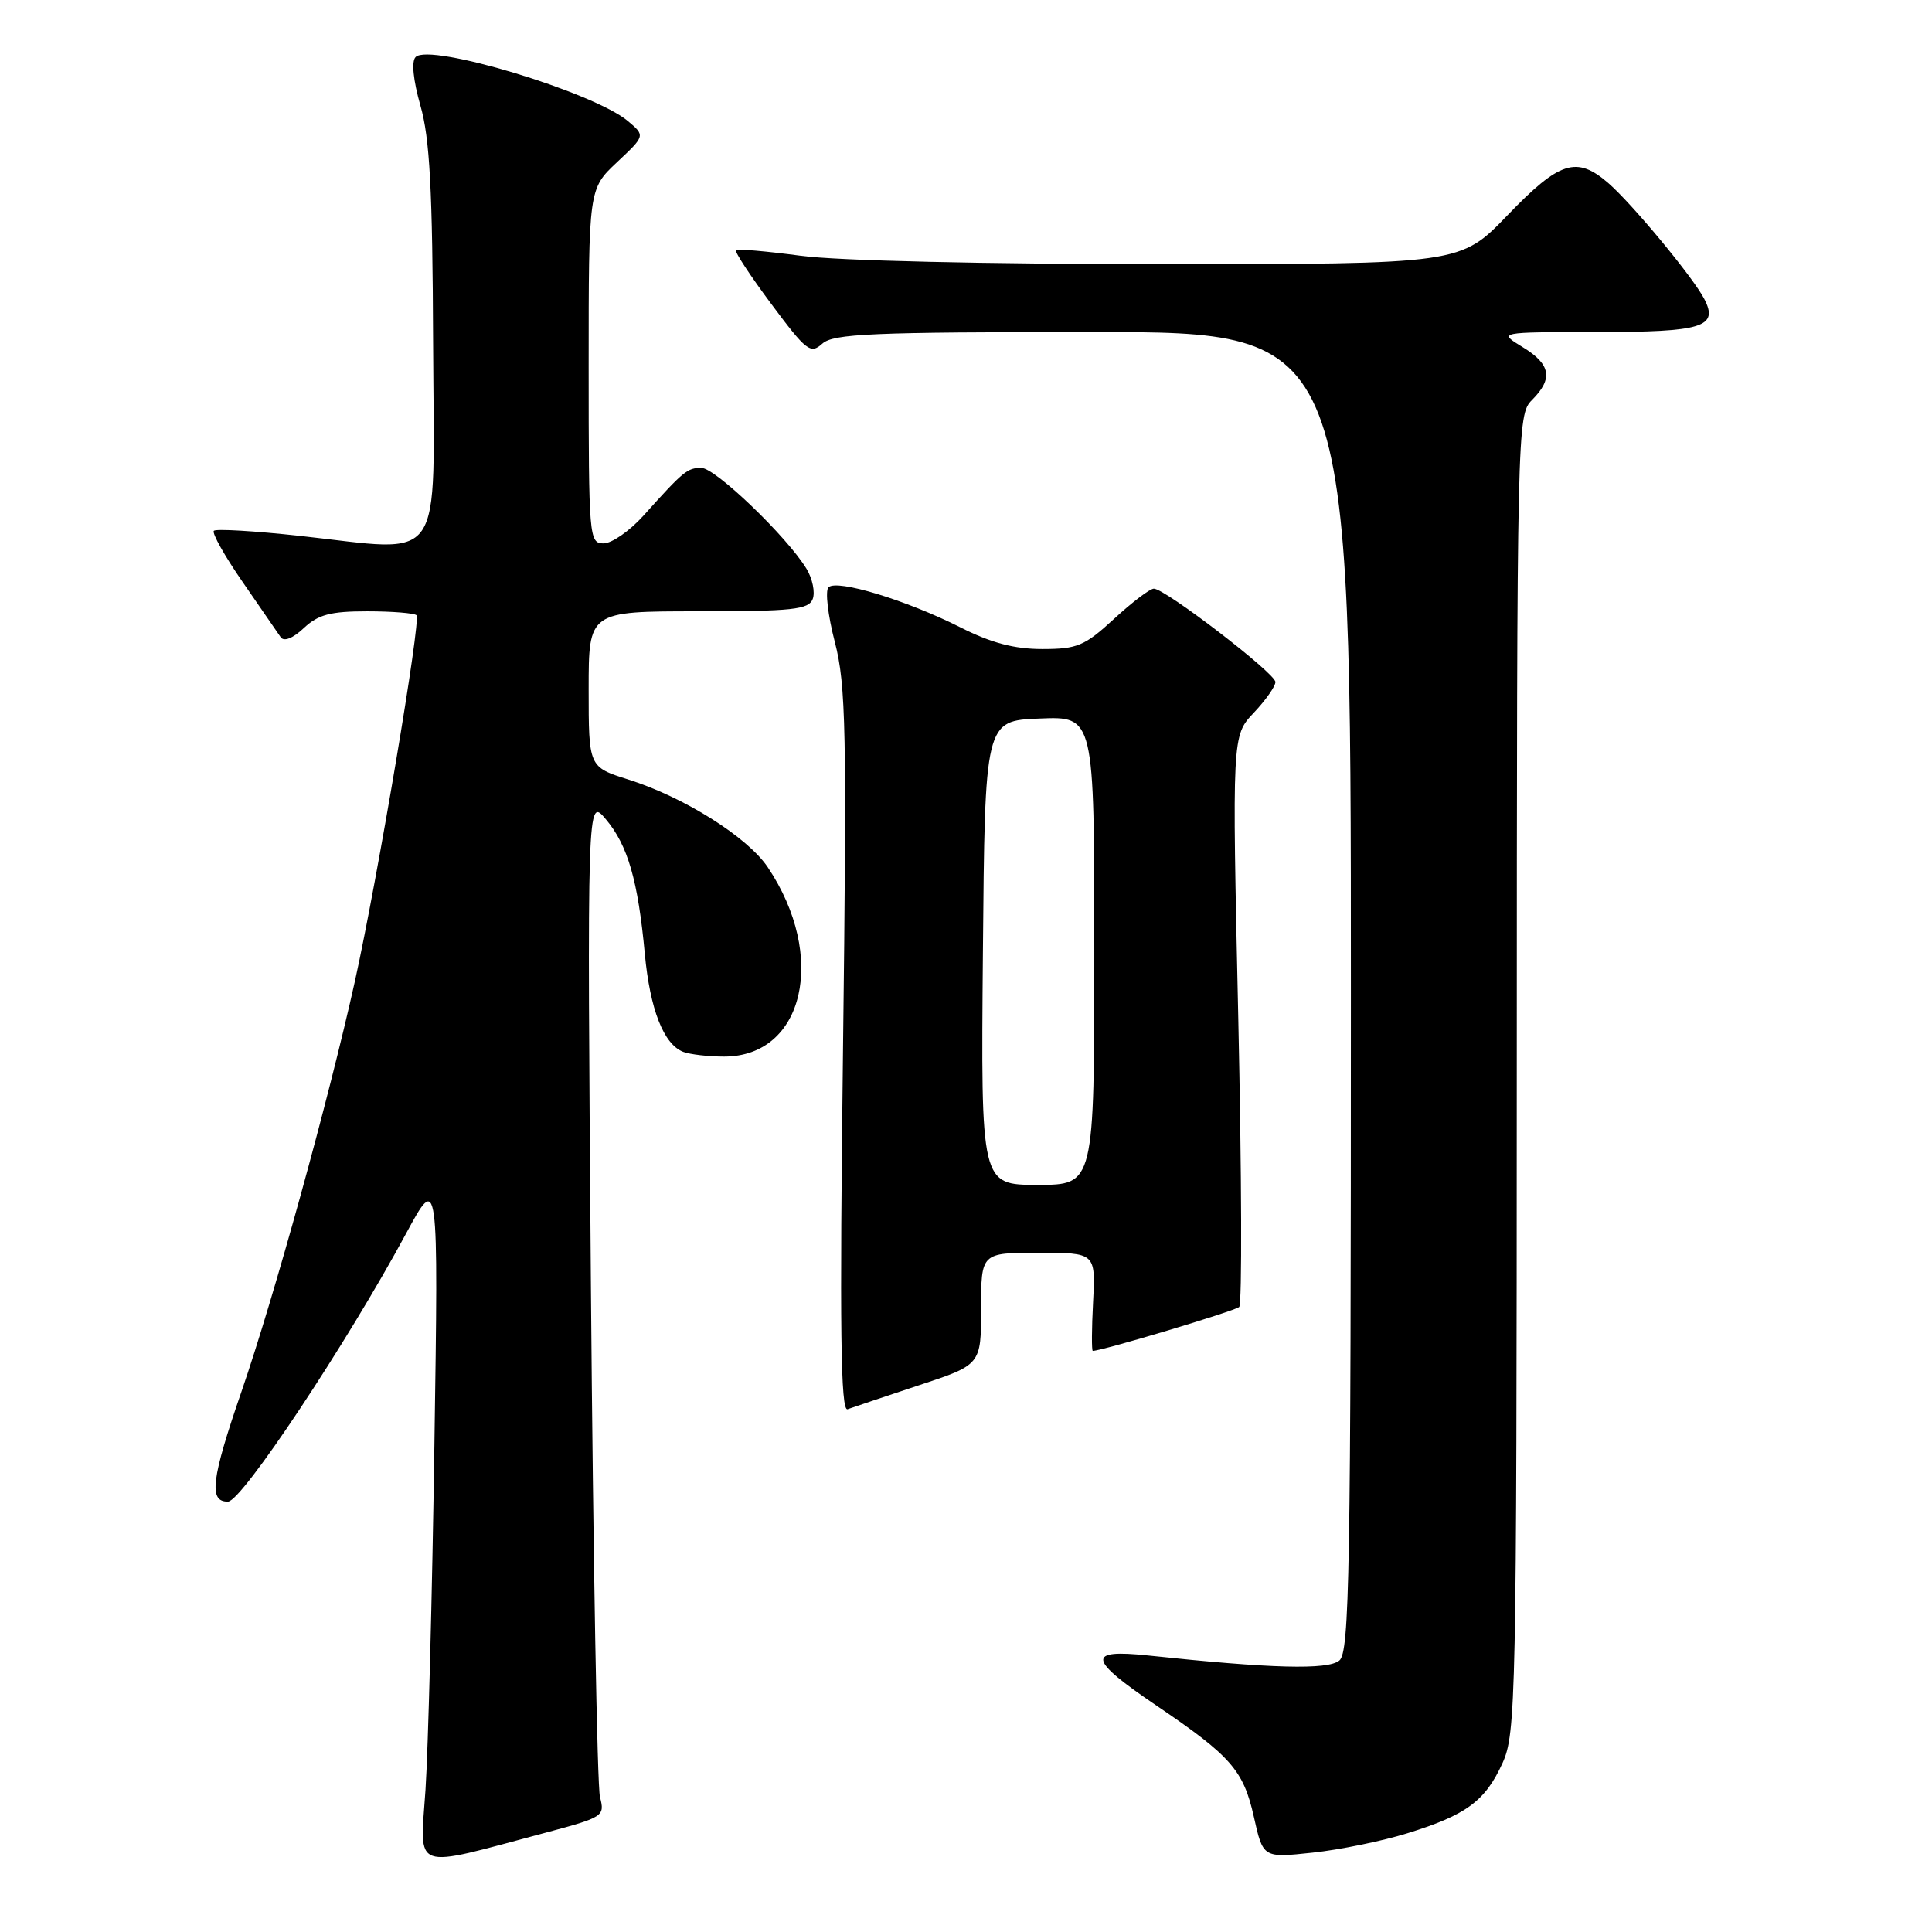 <?xml version="1.0" encoding="UTF-8" standalone="no"?>
<!DOCTYPE svg PUBLIC "-//W3C//DTD SVG 1.1//EN" "http://www.w3.org/Graphics/SVG/1.1/DTD/svg11.dtd" >
<svg xmlns="http://www.w3.org/2000/svg" xmlns:xlink="http://www.w3.org/1999/xlink" version="1.1" viewBox="0 0 256 256">
 <g >
 <path fill="currentColor"
d=" M 72.34 242.83 C 79.97 240.79 80.16 240.66 79.50 238.12 C 79.13 236.68 78.59 206.27 78.30 170.55 C 77.79 105.59 77.79 105.59 80.29 108.57 C 83.19 112.01 84.54 116.69 85.44 126.38 C 86.13 133.76 87.94 138.38 90.54 139.38 C 91.44 139.72 93.87 140.00 95.95 140.00 C 106.57 140.00 109.63 126.68 101.73 114.91 C 99.03 110.90 90.64 105.62 83.25 103.29 C 78.00 101.63 78.00 101.63 78.00 91.32 C 78.00 81.00 78.00 81.00 92.53 81.00 C 105.03 81.00 107.15 80.77 107.69 79.37 C 108.03 78.48 107.66 76.68 106.87 75.37 C 104.28 71.11 94.79 62.00 92.94 62.00 C 91.07 62.00 90.60 62.38 85.23 68.36 C 83.42 70.36 81.06 72.00 79.98 72.00 C 78.06 72.00 78.00 71.24 78.00 48.51 C 78.00 25.03 78.00 25.03 81.75 21.50 C 85.50 17.98 85.50 17.98 83.21 16.05 C 78.67 12.22 56.92 5.66 55.07 7.56 C 54.50 8.13 54.75 10.63 55.71 14.00 C 56.95 18.32 57.31 25.10 57.39 45.50 C 57.52 75.53 59.18 73.13 39.68 71.00 C 33.72 70.35 28.62 70.05 28.34 70.33 C 28.05 70.61 29.77 73.68 32.16 77.13 C 34.55 80.59 36.81 83.88 37.20 84.44 C 37.62 85.05 38.82 84.58 40.26 83.22 C 42.17 81.43 43.80 81.00 48.65 81.00 C 51.96 81.00 54.90 81.24 55.19 81.52 C 55.81 82.14 50.04 116.36 47.03 130.00 C 43.54 145.74 36.35 171.76 32.00 184.39 C 27.99 196.01 27.62 199.03 30.22 198.97 C 32.06 198.92 45.90 178.09 53.78 163.50 C 58.10 155.50 58.10 155.50 57.56 191.50 C 57.27 211.30 56.73 231.85 56.38 237.17 C 55.65 248.12 54.31 247.64 72.34 242.83 Z  M 186.48 242.92 C 194.28 240.51 196.80 238.65 199.09 233.62 C 200.87 229.70 200.96 225.31 200.98 142.25 C 201.00 56.35 201.03 54.97 203.00 53.00 C 205.83 50.17 205.49 48.27 201.75 45.99 C 198.50 44.01 198.50 44.01 211.55 44.00 C 225.63 44.00 227.76 43.34 225.82 39.60 C 224.31 36.70 216.25 26.98 213.10 24.25 C 208.90 20.63 206.66 21.35 199.77 28.50 C 193.52 35.00 193.52 35.00 153.92 35.00 C 130.60 35.00 110.94 34.55 106.10 33.89 C 101.58 33.29 97.72 32.95 97.52 33.15 C 97.32 33.35 99.43 36.56 102.21 40.29 C 106.85 46.52 107.40 46.95 108.96 45.54 C 110.42 44.22 115.49 44.00 144.83 44.00 C 179.00 44.00 179.00 44.00 179.00 131.38 C 179.00 208.60 178.82 218.90 177.47 220.03 C 175.94 221.29 168.50 221.10 152.11 219.36 C 143.92 218.50 144.15 219.84 153.24 226.00 C 163.11 232.69 164.76 234.57 166.14 240.73 C 167.36 246.19 167.36 246.19 173.91 245.49 C 177.52 245.11 183.17 243.95 186.48 242.92 Z  M 121.75 183.56 C 130.00 180.84 130.00 180.84 130.00 173.42 C 130.00 166.00 130.00 166.00 137.59 166.00 C 145.17 166.00 145.17 166.00 144.84 172.50 C 144.65 176.08 144.64 179.00 144.80 179.00 C 146.06 178.99 163.65 173.71 164.20 173.18 C 164.59 172.80 164.53 155.62 164.08 135.00 C 163.25 97.50 163.25 97.50 166.13 94.45 C 167.71 92.78 169.00 90.94 169.00 90.37 C 169.00 89.22 154.39 78.00 152.89 78.00 C 152.38 78.00 150.00 79.80 147.62 82.00 C 143.72 85.59 142.75 86.00 138.11 86.00 C 134.40 86.00 131.33 85.19 127.22 83.11 C 120.10 79.52 110.88 76.72 109.78 77.82 C 109.32 78.28 109.70 81.54 110.62 85.07 C 112.10 90.80 112.22 96.73 111.70 139.34 C 111.25 176.19 111.39 187.07 112.31 186.73 C 112.96 186.49 117.21 185.07 121.75 183.56 Z  M 130.24 126.25 C 130.50 95.50 130.50 95.50 137.75 95.21 C 145.00 94.91 145.00 94.91 145.00 125.96 C 145.00 157.00 145.00 157.00 137.49 157.00 C 129.97 157.00 129.97 157.00 130.24 126.25 Z "/>
</g>
</svg>